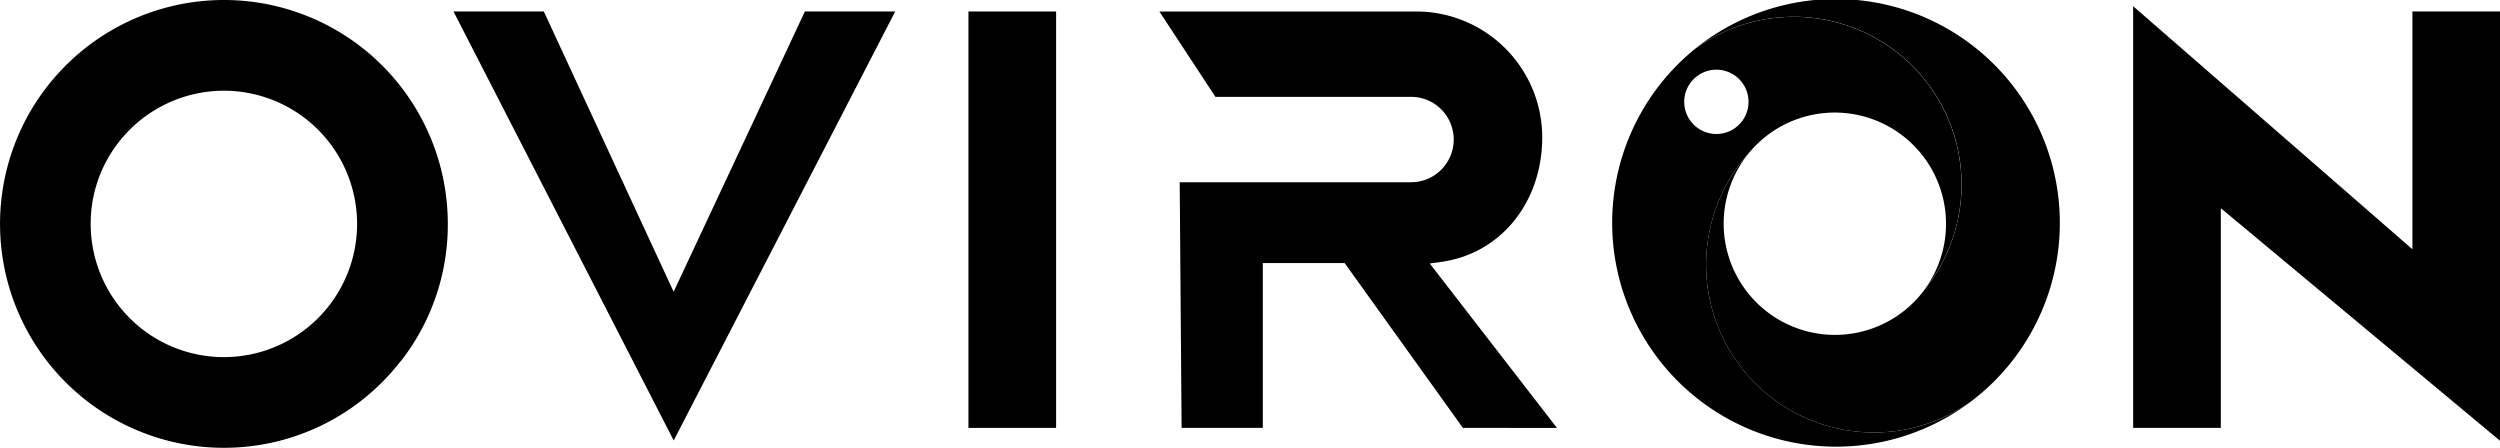<svg xmlns="http://www.w3.org/2000/svg" xmlns:xlink="http://www.w3.org/1999/xlink" width="161.899" height="29" viewBox="0 0 161.899 29">
  <defs>
    <linearGradient id="linear-gradient" x1="0.219" y1="0.797" x2="0.696" y2="0.099" gradientUnits="objectBoundingBox">
      <stop offset="0" stopColor="#091687"/>
      <stop offset="0.08" stopColor="#101c90"/>
      <stop offset="0.2" stopColor="#212ea9"/>
      <stop offset="0.35" stopColor="#3c48ce"/>
      <stop offset="0.46" stopColor="#6131ae"/>
      <stop offset="0.6" stopColor="#951181"/>
      <stop offset="0.8" stopColor="#f17d40"/>
      <stop offset="1" stopColor="#f1d740"/>
    </linearGradient>
    <linearGradient id="linear-gradient-2" x1="0.189" y1="0.913" x2="1" y2="0.091" gradientUnits="objectBoundingBox">
      <stop offset="0" stopColor="#2fbbd8"/>
      <stop offset="0.06" stopColor="#31a7d6"/>
      <stop offset="0.2" stopColor="#3774d2"/>
      <stop offset="0.3" stopColor="#3c48ce"/>
      <stop offset="0.39" stopColor="#6131ae"/>
      <stop offset="0.5" stopColor="#951181"/>
      <stop offset="0.7" stopColor="#e77147"/>
      <stop offset="1" stopColor="#b52415"/>
    </linearGradient>
    <linearGradient id="linear-gradient-3" x1="0.5" y1="-0.105" x2="0.5" y2="1.049" gradientUnits="objectBoundingBox">
      <stop offset="0" stopColor="#383c5b"/>
      <stop offset="1" stopColor="#1e213a"/>
    </linearGradient>
    <linearGradient id="linear-gradient-4" x1="0.5" y1="-0.102" x2="0.5" y2="1.018" xlink:href="#linear-gradient-3"/>
    <linearGradient id="linear-gradient-5" x1="0.5" y1="-0.088" x2="0.5" y2="1.017" xlink:href="#linear-gradient-3"/>
    <linearGradient id="linear-gradient-6" x1="0.5" y1="-0.105" x2="0.5" y2="1.049" xlink:href="#linear-gradient-3"/>
    <linearGradient id="linear-gradient-7" x1="0.5" y1="-0.072" x2="0.5" y2="1.001" xlink:href="#linear-gradient-3"/>
  </defs>
  <g id="Oviron-logo-dark" transform="translate(0 0.047)">
    <path id="Path_273" data-name="Path 273" d="M1849.829,21.773a10.862,10.862,0,0,1,1.872-12.03,7.208,7.208,0,1,0,11.219,9.036A10.863,10.863,0,0,0,1848,3.224a14.5,14.5,0,1,1,17.95,22.77,10.863,10.863,0,0,1-16.121-4.221Z" transform="translate(-1738.305 -0.044)" fill="url(#linear-gradient)"/>
    <path id="Path_274" data-name="Path 274" d="M1774.341,45.243a10.862,10.862,0,0,1-7.954-18.262,7.207,7.207,0,0,1,11.214,9.036,10.863,10.863,0,0,0-14.918-15.554,14.5,14.5,0,0,0,17.949,22.77A10.811,10.811,0,0,1,1774.341,45.243Zm-12.282-21.412a2.082,2.082,0,1,1,2.082,2.082A2.082,2.082,0,0,1,1762.059,23.832Z" transform="translate(-1652.989 -17.283)" fill="url(#linear-gradient-2)"/>
    <rect id="Rectangle_124" data-name="Rectangle 124" width="5.677" height="26.966" transform="translate(62.716 0.697)" fill="url(#linear-gradient-3)"/>
    <path id="Path_275" data-name="Path 275" d="M494.78,12.48h5.849l8.406,18.151,8.5-18.151h5.849L509.04,40.261Z" transform="translate(-465.411 -11.783)" fill="url(#linear-gradient-4)"/>
    <path id="Path_276" data-name="Path 276" d="M2332.917,19.8V34.026h-5.677V6.72l18.085,15.741V7.062H2351v27.8Z" transform="translate(-2189.098 -6.365)" fill="url(#linear-gradient-5)"/>
    <path id="Path_277" data-name="Path 277" d="M1284.516,39.474,1276.859,28.8h-5.3V39.474H1266.3l-.123-15.908h14.98a2.765,2.765,0,1,0,0-5.531h-12.667l-3.629-5.526h16.647a8.156,8.156,0,0,1,8.146,8.147c0,4.2-2.678,7.521-6.512,8.064l-.771.109,8.236,10.646Z" transform="translate(-1189.78 -11.811)" fill="url(#linear-gradient-6)"/>
    <path id="Path_278" data-name="Path 278" d="M14.5,28.953A14.5,14.5,0,0,1,3.224,5.34c.151-.187.323-.387.527-.611A14.495,14.495,0,0,1,29,14.454a14.359,14.359,0,0,1-3,8.834L25.9,23.4a14.458,14.458,0,0,1-11.4,5.552Zm0-23.125A8.641,8.641,0,0,0,7.78,9.046l-.024.031a8.54,8.54,0,0,0-1.883,5.377A8.626,8.626,0,1,0,14.5,5.828Z" transform="translate(0 0)" fill="url(#linear-gradient-7)"/>
  </g>
</svg>

